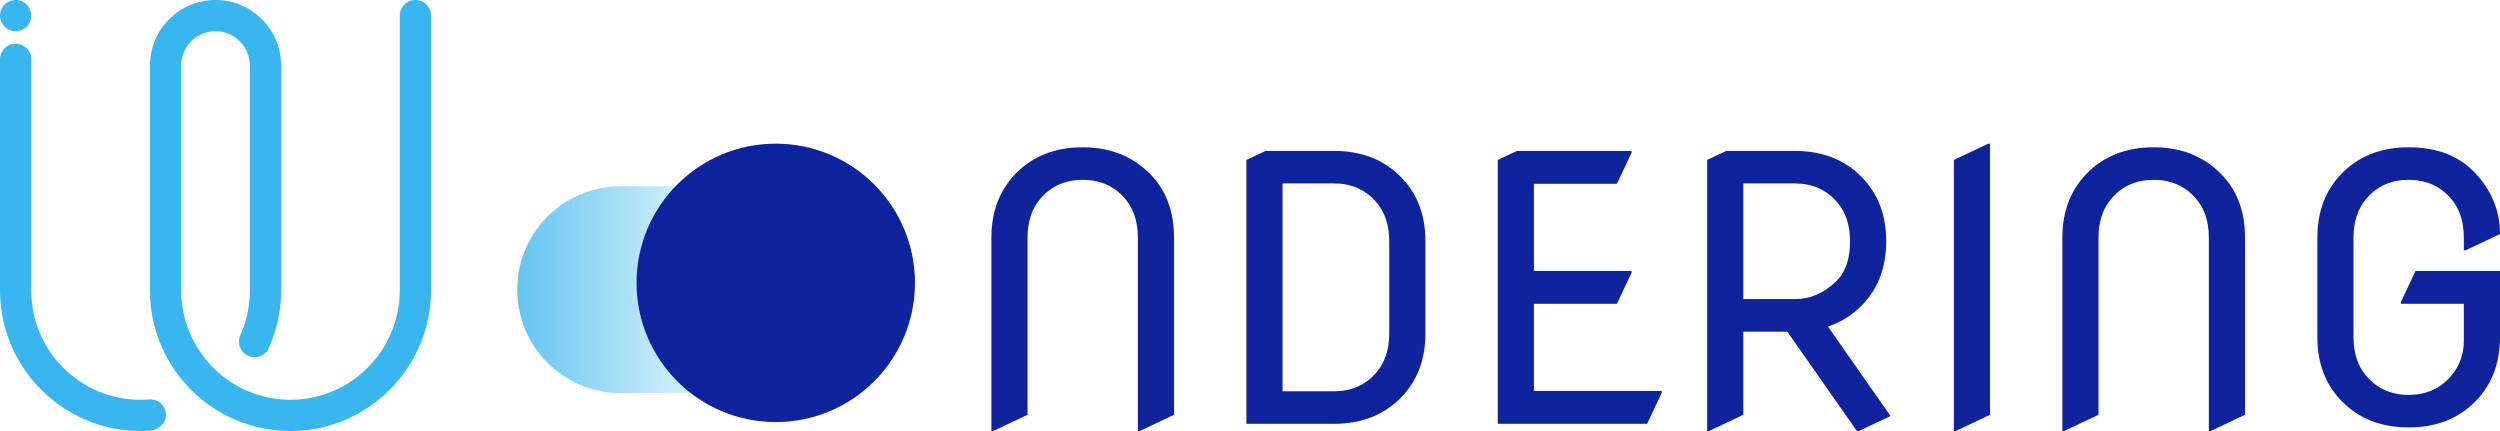 <svg width="116" height="20" viewBox="0 0 116 20" fill="none" xmlns="http://www.w3.org/2000/svg">
<g clip-path="url(#clip0_5307_85742)">
<path d="M1.395 1.002C1.548 0.632 1.373 0.208 1.003 0.055C0.633 -0.099 0.209 0.077 0.056 0.447C-0.098 0.817 0.078 1.241 0.448 1.394C0.818 1.547 1.242 1.372 1.395 1.002Z" fill="#39B6EF"/>
<path fill-rule="evenodd" clip-rule="evenodd" d="M19.275 0C18.875 0 18.55 0.324 18.55 0.725V9.421V13.462C18.55 16.264 16.279 18.55 13.478 18.55C10.677 18.55 8.406 16.269 8.406 13.468V3.034C8.411 2.158 9.123 1.449 9.999 1.449C10.876 1.449 11.588 2.158 11.594 3.034V9.422C11.594 9.422 11.594 9.422 11.594 9.421V13.478C11.594 14.218 11.434 14.919 11.149 15.553C11.108 15.645 11.086 15.746 11.086 15.851C11.086 16.251 11.411 16.576 11.811 16.576C12.126 16.576 12.393 16.375 12.493 16.095C12.845 15.294 13.044 14.414 13.045 13.484C13.045 13.48 13.045 13.476 13.045 13.472V3.068C13.045 3.068 13.045 3.064 13.045 3.062C13.045 3.055 13.045 3.049 13.045 3.043C13.045 1.362 11.682 0 10.002 0C8.321 0 6.958 1.362 6.958 3.043C6.958 3.047 6.958 3.05 6.958 3.054C6.958 3.055 6.958 3.056 6.958 3.058V13.504C6.958 13.504 6.958 13.51 6.958 13.513C6.978 17.098 9.889 20 13.479 20C17.069 20 20.001 17.064 20.001 13.462V0.725C20.001 0.325 19.677 0 19.276 0H19.275Z" fill="#39B6EF"/>
<path fill-rule="evenodd" clip-rule="evenodd" d="M6.978 18.53C6.954 18.53 6.931 18.532 6.908 18.534C6.781 18.542 6.653 18.55 6.522 18.55C3.72 18.55 1.45 16.279 1.45 13.478V9.421V2.754C1.45 2.354 1.126 2.029 0.725 2.029C0.325 2.029 3.00245e-06 2.353 3.00245e-06 2.754V13.496C3.00245e-06 13.504 -4.37752e-05 13.501 1.24042e-05 13.509C0.023 17.091 2.934 19.998 6.522 19.998C6.676 19.998 6.829 19.992 6.98 19.982C7.35 19.95 7.703 19.655 7.703 19.255C7.703 18.855 7.379 18.53 6.978 18.53Z" fill="#39B6EF"/>
</g>
<path d="M46 20V11.027C46 9.82 46.378 8.827 47.133 8.05C47.927 7.24 48.962 6.834 50.238 6.834C51.496 6.834 52.531 7.24 53.342 8.05C54.098 8.799 54.475 9.792 54.475 11.027V19.245L52.881 20H52.797V11.027C52.797 10.278 52.596 9.671 52.193 9.207C51.695 8.632 51.043 8.344 50.238 8.344C49.432 8.344 48.78 8.632 48.282 9.207C47.88 9.671 47.678 10.278 47.678 11.027V19.245L46.084 20H46Z" fill="#0E239C"/>
<path d="M57.832 19.664V7.421L58.721 7.002H61.901C63.177 7.002 64.212 7.407 65.006 8.218C65.761 8.984 66.139 9.976 66.139 11.195V15.472C66.139 16.685 65.761 17.677 65.006 18.448C64.212 19.259 63.177 19.664 61.901 19.664H57.832ZM59.51 18.155H61.901C62.707 18.155 63.359 17.867 63.857 17.291C64.259 16.827 64.461 16.221 64.461 15.472V11.195C64.461 10.446 64.259 9.839 63.857 9.375C63.359 8.799 62.707 8.511 61.901 8.511H59.51V18.155Z" fill="#0E239C"/>
<path d="M69.496 19.664V7.421L70.385 7.002H75.705V7.086L75.025 8.528H71.174V12.57H75.705V12.654L75.025 14.096H71.174V18.138H77.106V18.222L76.427 19.664H69.496Z" fill="#0E239C"/>
<path d="M79.213 20V7.421L80.102 7.002H83.282C84.558 7.002 85.593 7.407 86.387 8.218C87.142 8.989 87.52 9.982 87.52 11.195C87.52 12.414 87.142 13.406 86.387 14.172C85.94 14.625 85.417 14.952 84.818 15.153L87.721 19.304L86.245 20H86.161L82.93 15.388H80.891V19.245L79.297 20H79.213ZM80.891 13.878H83.282C84.015 13.878 84.667 13.59 85.238 13.014C85.64 12.606 85.842 12 85.842 11.195C85.842 10.446 85.64 9.839 85.238 9.375C84.74 8.799 84.088 8.511 83.282 8.511H80.891V13.878Z" fill="#0E239C"/>
<path d="M90.658 20V7.421L92.253 6.667H92.337V19.245L90.742 20H90.658Z" fill="#0E239C"/>
<path d="M95.693 20V11.027C95.693 9.82 96.071 8.827 96.826 8.05C97.62 7.24 98.655 6.834 99.931 6.834C101.189 6.834 102.224 7.24 103.035 8.05C103.791 8.799 104.168 9.792 104.168 11.027V19.245L102.574 20H102.49V11.027C102.49 10.278 102.289 9.671 101.886 9.207C101.388 8.632 100.736 8.344 99.931 8.344C99.125 8.344 98.473 8.632 97.976 9.207C97.573 9.671 97.371 10.278 97.371 11.027V19.245L95.777 20H95.693Z" fill="#0E239C"/>
<path d="M116 12.57V15.639C116 16.852 115.622 17.845 114.867 18.616C114.073 19.427 113.038 19.832 111.762 19.832C110.487 19.832 109.452 19.427 108.658 18.616C107.902 17.845 107.525 16.852 107.525 15.639V11.027C107.525 9.814 107.902 8.822 108.658 8.05C109.452 7.24 110.487 6.834 111.762 6.834C113.083 6.834 114.118 7.24 114.867 8.05C115.622 8.861 116 9.797 116 10.859L114.406 11.614H114.322V11.027C114.322 10.278 114.12 9.671 113.718 9.207C113.22 8.632 112.568 8.344 111.762 8.344C110.957 8.344 110.305 8.632 109.807 9.207C109.404 9.671 109.203 10.278 109.203 11.027V15.639C109.203 16.388 109.404 16.995 109.807 17.459C110.305 18.035 110.957 18.323 111.762 18.323C112.568 18.323 113.22 18.035 113.718 17.459C114.12 16.995 114.322 16.444 114.322 15.807V14.096H111.402V14.012L112.081 12.57H116Z" fill="#0E239C"/>
<path d="M24 13.441C24 10.791 26.148 8.643 28.798 8.643H37.287V18.239H28.798C26.148 18.239 24 16.091 24 13.441Z" fill="url(#paint0_linear_5307_85742)"/>
<circle cx="35.995" cy="13.125" r="6.459" fill="#0E239C"/>
<defs>
<linearGradient id="paint0_linear_5307_85742" x1="24" y1="13.65" x2="31.382" y2="13.65" gradientUnits="userSpaceOnUse">
<stop stop-color="#64C4F0"/>
<stop offset="1" stop-color="#CCEEFB"/>
</linearGradient>
<clipPath id="clip0_5307_85742">
<rect width="20" height="20" fill="white"/>
</clipPath>
</defs>
</svg>
